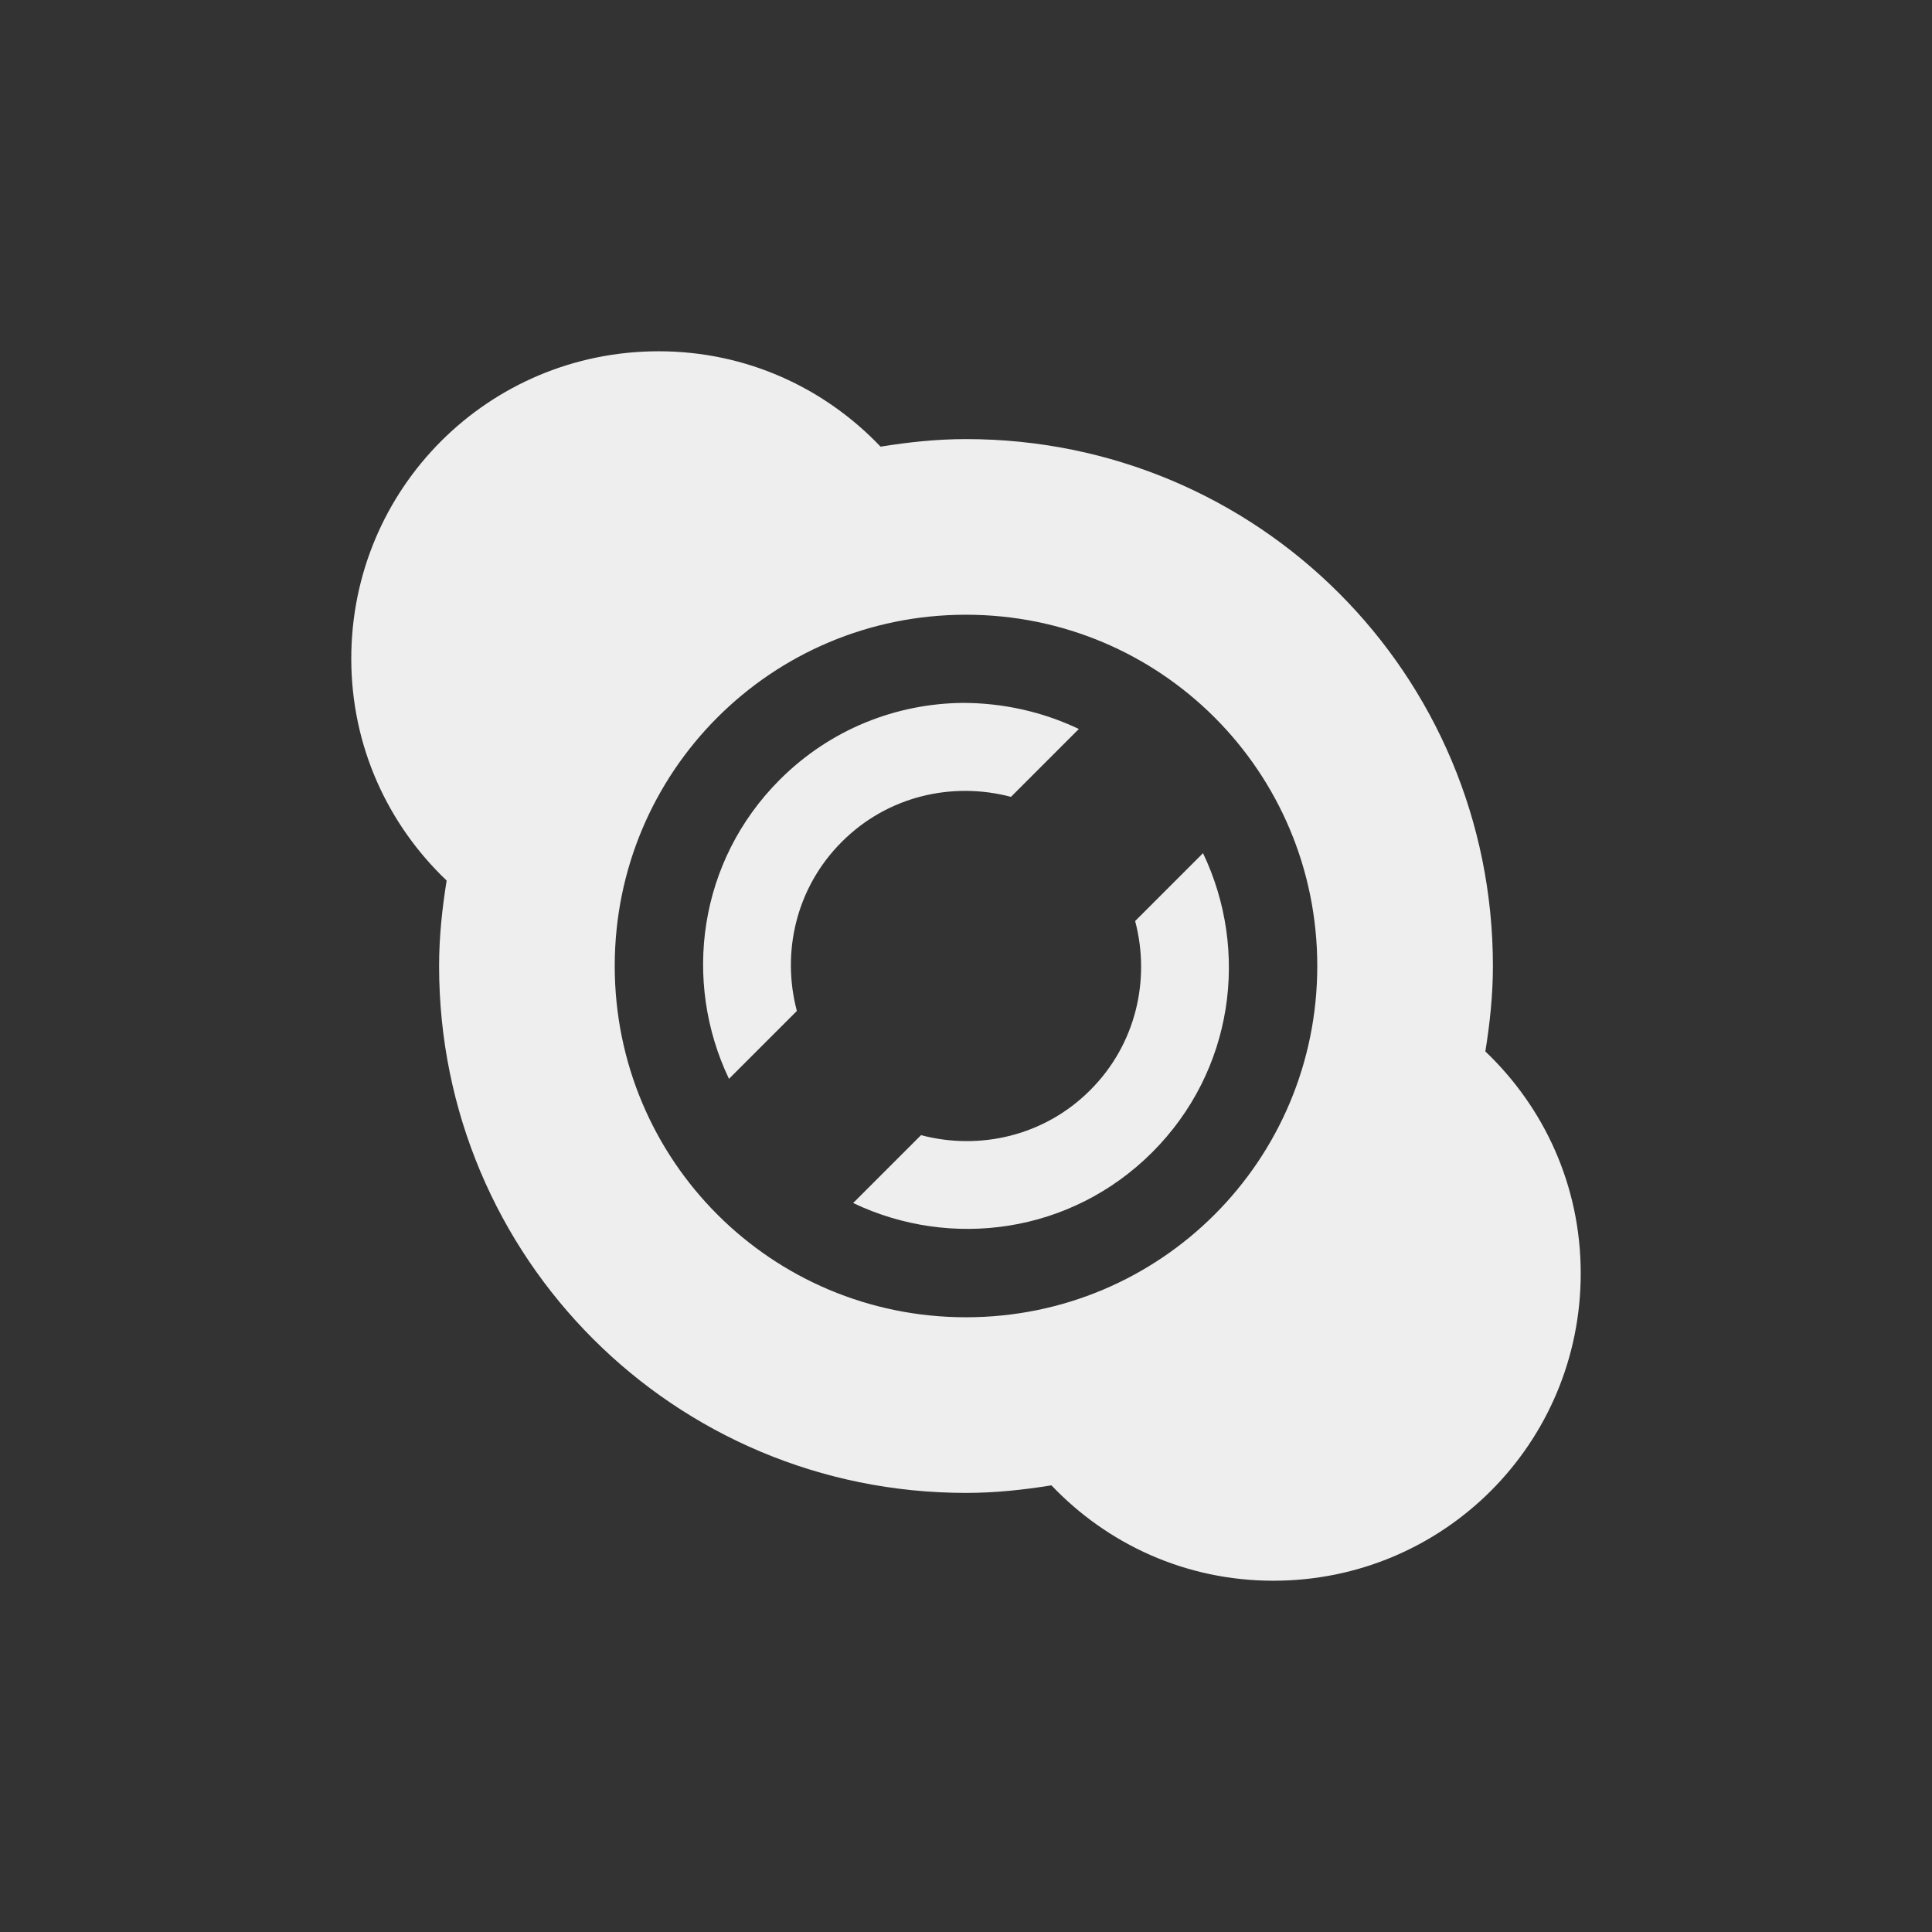 
<svg xmlns="http://www.w3.org/2000/svg" xmlns:xlink="http://www.w3.org/1999/xlink" width="22px" height="22px" viewBox="0 0 22 22" version="1.1">
<rect x="0" y="0" width="22" height="22" fill="#333333" stroke="none"/>
<g id="surface1">
<defs>
  <style id="current-color-scheme" type="text/css">
   .ColorScheme-Text { color:#eeeeee; } .ColorScheme-Highlight { color:#424242; }
  </style>
 </defs>
<path style="fill:currentColor" class="ColorScheme-Text" d="M 7.5 4 C 5.562 4 4 5.562 4 7.5 C 4 8.5 4.418 9.391 5.086 10.027 C 5.035 10.344 5 10.668 5 11 C 5 14.324 7.676 17 11 17 C 11.332 17 11.656 16.965 11.973 16.914 C 12.609 17.582 13.5 18 14.5 18 C 16.438 18 18 16.438 18 14.5 C 18 13.5 17.582 12.609 16.914 11.973 C 16.965 11.656 17 11.332 17 11 C 17 7.676 14.324 5 11 5 C 10.668 5 10.344 5.035 10.027 5.086 C 9.391 4.418 8.5 4 7.5 4 Z M 11 7 C 13.215 7 15 8.785 15 11 C 15 13.215 13.215 15 11 15 C 8.785 15 7 13.215 7 11 C 7 8.785 8.785 7 11 7 Z M 10.961 8.004 C 10.207 8.012 9.457 8.301 8.879 8.879 C 7.953 9.805 7.77 11.172 8.301 12.285 L 9.074 11.512 C 8.898 10.848 9.062 10.109 9.586 9.586 C 10.109 9.062 10.848 8.898 11.512 9.074 L 12.285 8.301 C 11.867 8.102 11.414 8.004 10.961 8.004 Z M 13.699 9.715 L 12.926 10.488 C 13.102 11.152 12.938 11.891 12.414 12.414 C 11.891 12.938 11.152 13.102 10.488 12.926 L 9.715 13.699 C 10.828 14.23 12.195 14.047 13.121 13.121 C 14.047 12.195 14.23 10.828 13.699 9.715 Z M 13.699 9.715 "/>
</g>
</svg>
